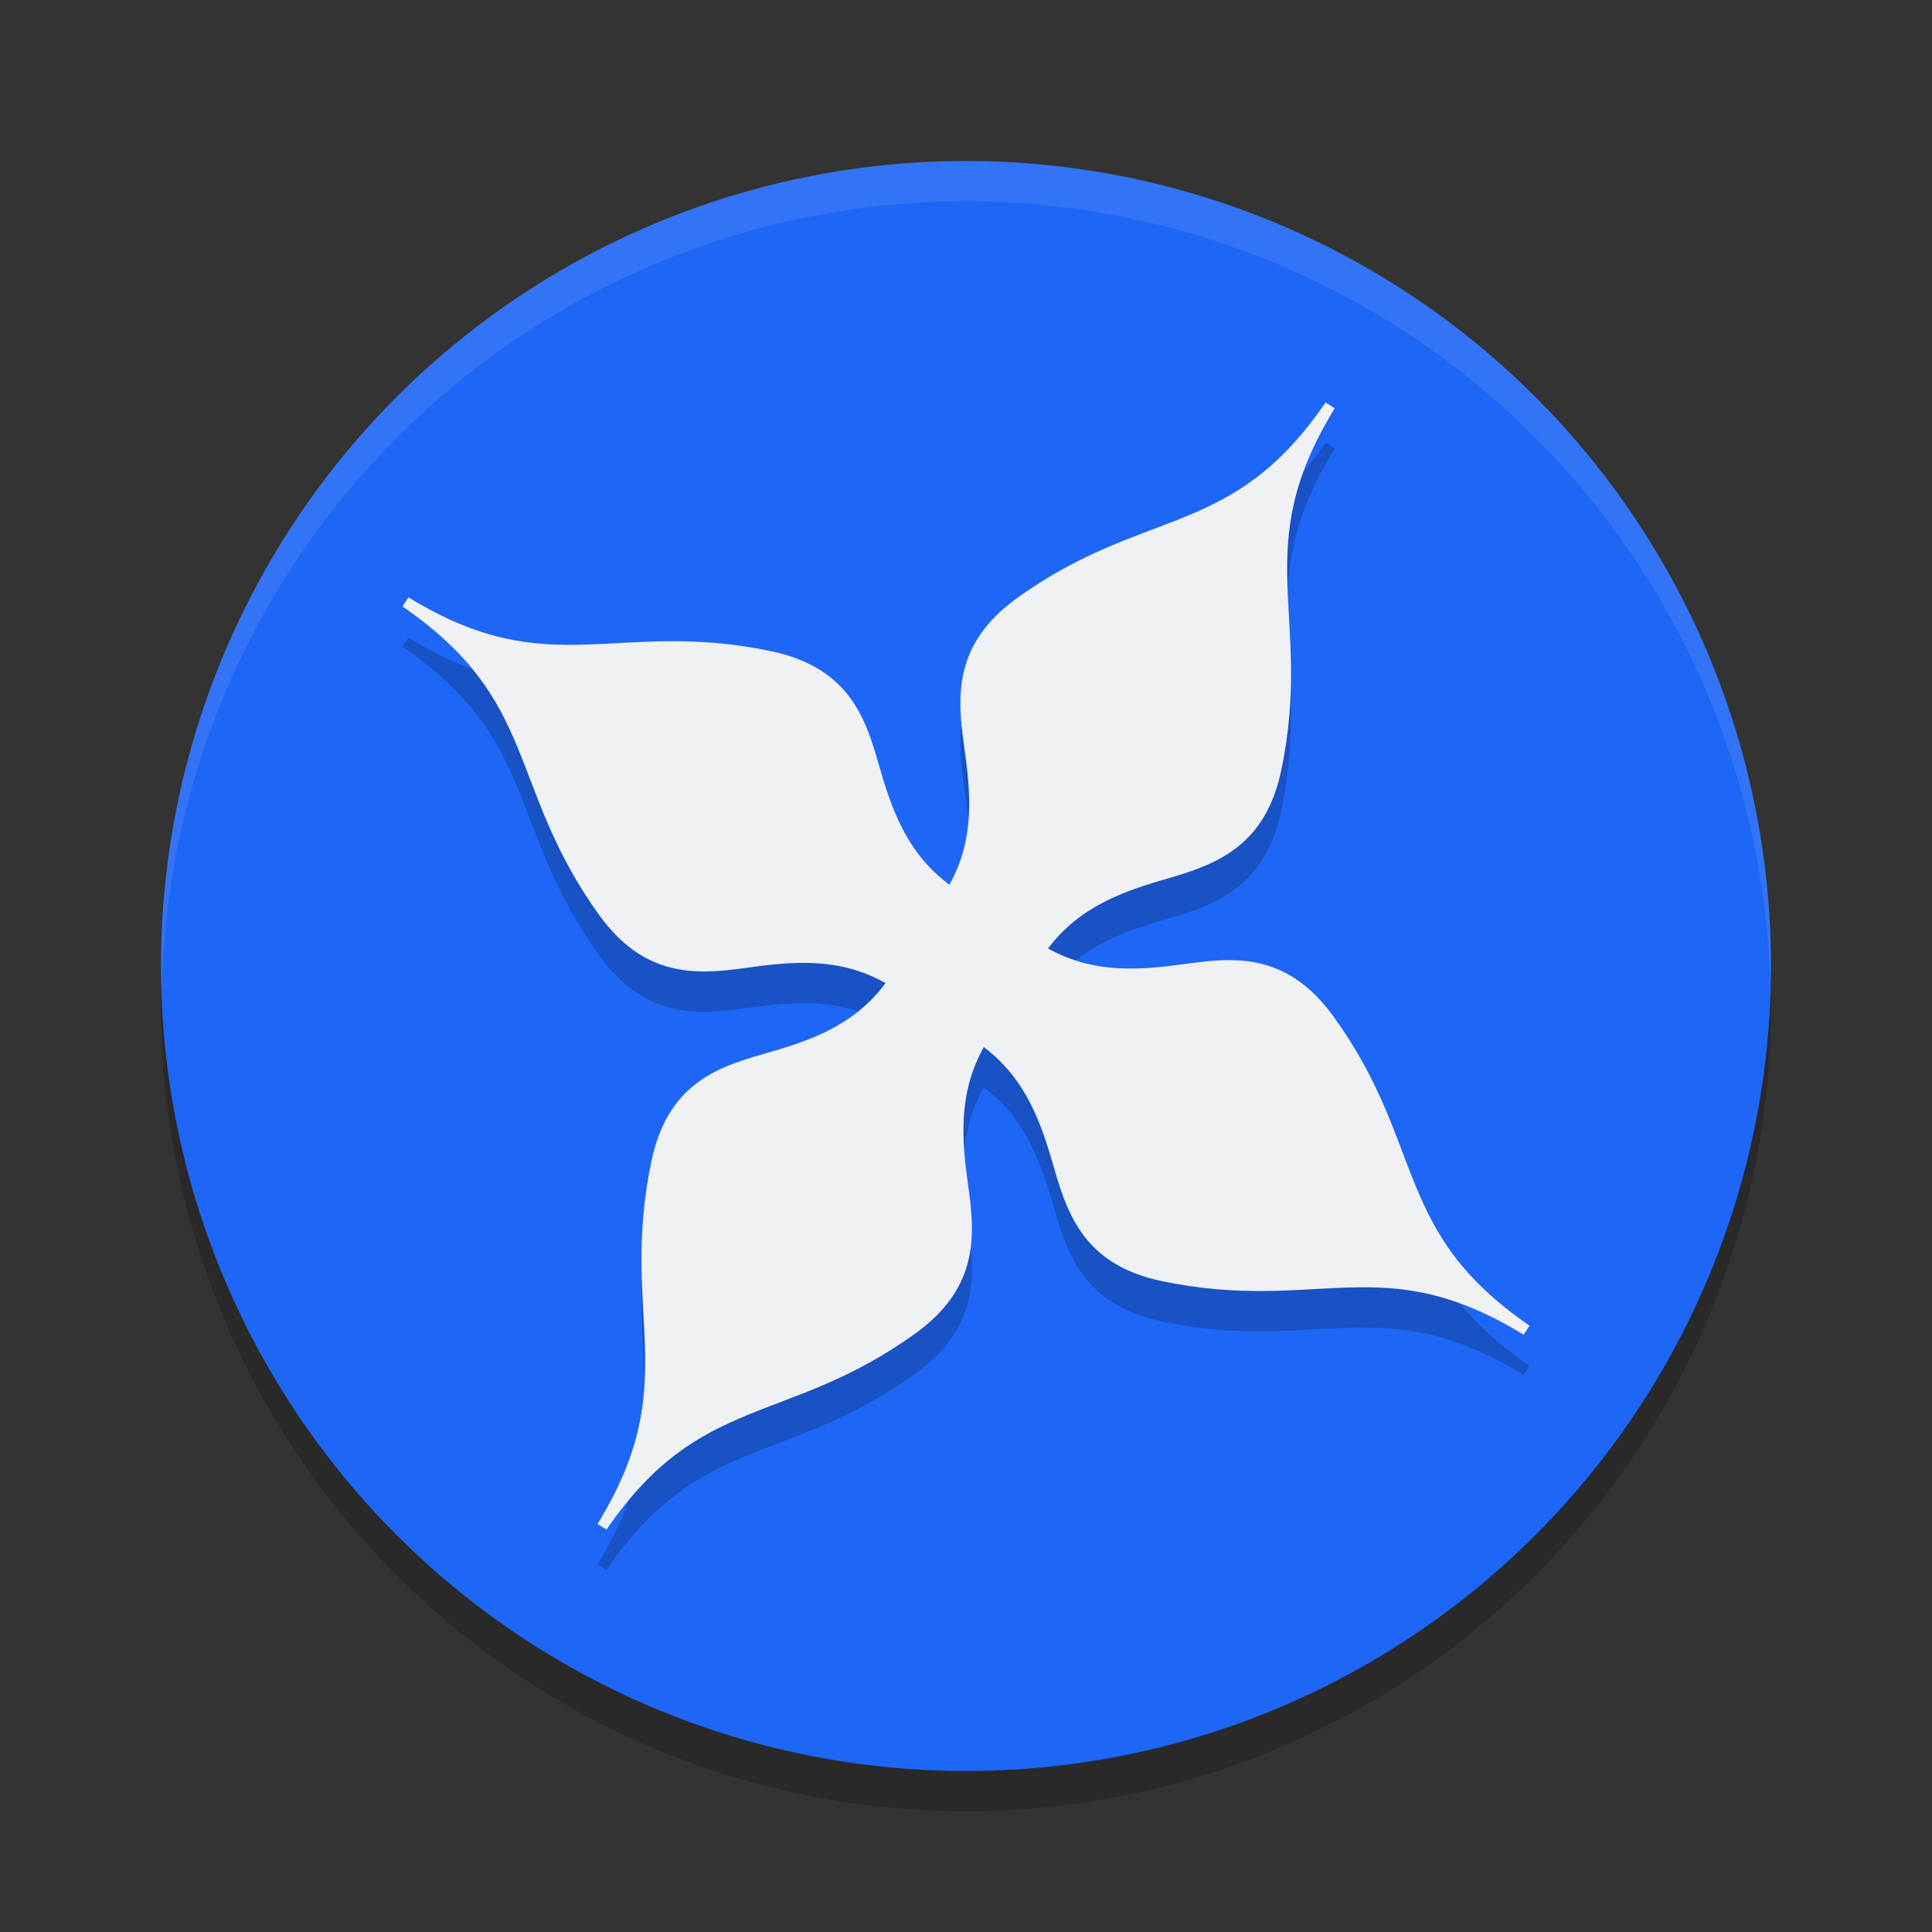<svg xmlns="http://www.w3.org/2000/svg" width="48" height="48" version="1.1">
 <rect width="100%" height="100%" fill="#333333" stroke="none"/>
 <circle style="opacity:0.2" cx="24" cy="25" r="20"/>
 <circle style="fill:#1e66f5" cx="24" cy="24" r="20"/>
 <path style="opacity:0.1;fill:#eff1f5" d="M 24,4 A 20,20 0 0 0 4,24 20,20 0 0 0 4.021,24.582 20,20 0 0 1 24,5 20,20 0 0 1 43.979,24.418 20,20 0 0 0 44,24 20,20 0 0 0 24,4 Z"/>
 <path style="opacity:0.2" d="m 32.933,11 c -1.172,1.707 -2.268,2.337 -3.491,2.84 -1.223,0.503 -2.583,0.869 -4.186,2.028 -0.754,0.545 -1.134,1.14 -1.294,1.754 -0.16,0.615 -0.103,1.247 -0.014,1.876 0.164,1.162 0.29,2.315 -0.36,3.483 -1.077,-0.8 -1.446,-1.905 -1.768,-3.031 -0.174,-0.61 -0.37,-1.204 -0.766,-1.7 -0.396,-0.496 -0.986,-0.88 -1.898,-1.072 -1.935,-0.407 -3.328,-0.198 -4.654,-0.162 -1.323,0.035 -2.588,-0.094 -4.348,-1.171 -0.003,-0.002 -0.005,0.002 -0.008,0 l -0.146,0.223 c 1.706,1.173 2.347,2.268 2.855,3.491 0.508,1.223 0.879,2.578 2.037,4.182 0.546,0.755 1.138,1.133 1.752,1.293 0.614,0.16 1.239,0.104 1.867,0.016 1.159,-0.163 2.323,-0.283 3.491,0.375 -0.8,1.077 -1.911,1.442 -3.04,1.763 -0.611,0.173 -1.21,0.37 -1.707,0.766 -0.497,0.395 -0.88,0.986 -1.071,1.898 -0.406,1.936 -0.196,3.33 -0.16,4.656 0.036,1.326 -0.097,2.59 -1.179,4.356 L 15.069,39 h 0.006 c 0.001,-0.002 -0.001,-0.002 0,-0.008 1.169,-1.698 2.269,-2.329 3.491,-2.834 1.225,-0.507 2.583,-0.877 4.186,-2.036 0.755,-0.546 1.134,-1.14 1.294,-1.754 0.16,-0.614 0.103,-1.24 0.014,-1.868 -0.163,-1.157 -0.27,-2.318 0.383,-3.485 1.063,0.802 1.432,1.907 1.754,3.033 0.175,0.611 0.378,1.211 0.774,1.708 0.396,0.497 0.979,0.88 1.889,1.072 1.936,0.407 3.324,0.198 4.646,0.16 1.322,-0.039 2.583,0.091 4.348,1.173 l 0.146,-0.223 c -0.004,-0.003 -0.004,-0.004 -0.008,-0.008 -1.697,-1.17 -2.329,-2.27 -2.831,-3.491 -0.503,-1.224 -0.87,-2.578 -2.029,-4.182 -0.545,-0.754 -1.138,-1.14 -1.752,-1.301 -0.614,-0.161 -1.239,-0.103 -1.867,-0.016 -1.157,0.161 -2.311,0.272 -3.475,-0.375 0.801,-1.063 1.902,-1.431 3.024,-1.754 0.609,-0.176 1.204,-0.383 1.699,-0.78 0.495,-0.397 0.88,-0.981 1.071,-1.892 0.407,-1.937 0.19,-3.325 0.152,-4.648 -0.038,-1.32 0.095,-2.58 1.173,-4.342 0.002,-0.003 -0.002,-0.004 0,-0.008 l -0.111,-0.071 z"/>
 <path style="fill:#eff1f5" d="m 32.933,10 c -1.172,1.707 -2.268,2.337 -3.491,2.84 -1.223,0.503 -2.583,0.869 -4.186,2.028 -0.754,0.545 -1.134,1.14 -1.294,1.754 -0.16,0.615 -0.103,1.247 -0.014,1.876 0.164,1.162 0.29,2.315 -0.36,3.483 -1.077,-0.8 -1.446,-1.905 -1.768,-3.031 -0.174,-0.61 -0.37,-1.204 -0.766,-1.7 -0.396,-0.496 -0.986,-0.88 -1.898,-1.072 -1.935,-0.407 -3.328,-0.198 -4.654,-0.162 -1.323,0.035 -2.588,-0.094 -4.348,-1.171 -0.003,-0.002 -0.005,0.002 -0.008,0 l -0.146,0.223 c 1.706,1.173 2.347,2.268 2.855,3.491 0.508,1.223 0.879,2.578 2.037,4.182 0.546,0.755 1.138,1.133 1.752,1.293 0.614,0.16 1.239,0.104 1.867,0.016 1.159,-0.163 2.323,-0.283 3.491,0.375 -0.8,1.077 -1.911,1.442 -3.04,1.763 -0.611,0.173 -1.21,0.37 -1.707,0.766 -0.497,0.395 -0.88,0.986 -1.071,1.898 -0.406,1.936 -0.196,3.33 -0.16,4.656 0.036,1.326 -0.097,2.59 -1.179,4.356 L 15.069,38 h 0.006 c 0.001,-0.002 -0.001,-0.002 0,-0.008 1.169,-1.698 2.269,-2.329 3.491,-2.834 1.225,-0.507 2.583,-0.877 4.186,-2.036 0.755,-0.546 1.134,-1.14 1.294,-1.754 0.16,-0.614 0.103,-1.24 0.014,-1.868 -0.163,-1.157 -0.27,-2.318 0.383,-3.485 1.063,0.802 1.432,1.907 1.754,3.033 0.175,0.611 0.378,1.211 0.774,1.708 0.396,0.497 0.979,0.88 1.889,1.072 1.936,0.407 3.324,0.198 4.646,0.16 1.322,-0.039 2.583,0.091 4.348,1.173 l 0.146,-0.223 c -0.004,-0.003 -0.004,-0.004 -0.008,-0.008 -1.697,-1.17 -2.329,-2.27 -2.831,-3.491 -0.503,-1.224 -0.87,-2.578 -2.029,-4.182 -0.545,-0.754 -1.138,-1.14 -1.752,-1.301 -0.614,-0.161 -1.239,-0.103 -1.867,-0.016 -1.157,0.161 -2.311,0.272 -3.475,-0.375 0.801,-1.063 1.902,-1.431 3.024,-1.754 0.609,-0.176 1.204,-0.383 1.699,-0.78 0.495,-0.397 0.88,-0.981 1.071,-1.892 0.407,-1.937 0.19,-3.325 0.152,-4.648 -0.038,-1.32 0.095,-2.58 1.173,-4.342 0.002,-0.003 -0.002,-0.004 0,-0.008 l -0.111,-0.071 z"/>
</svg>
